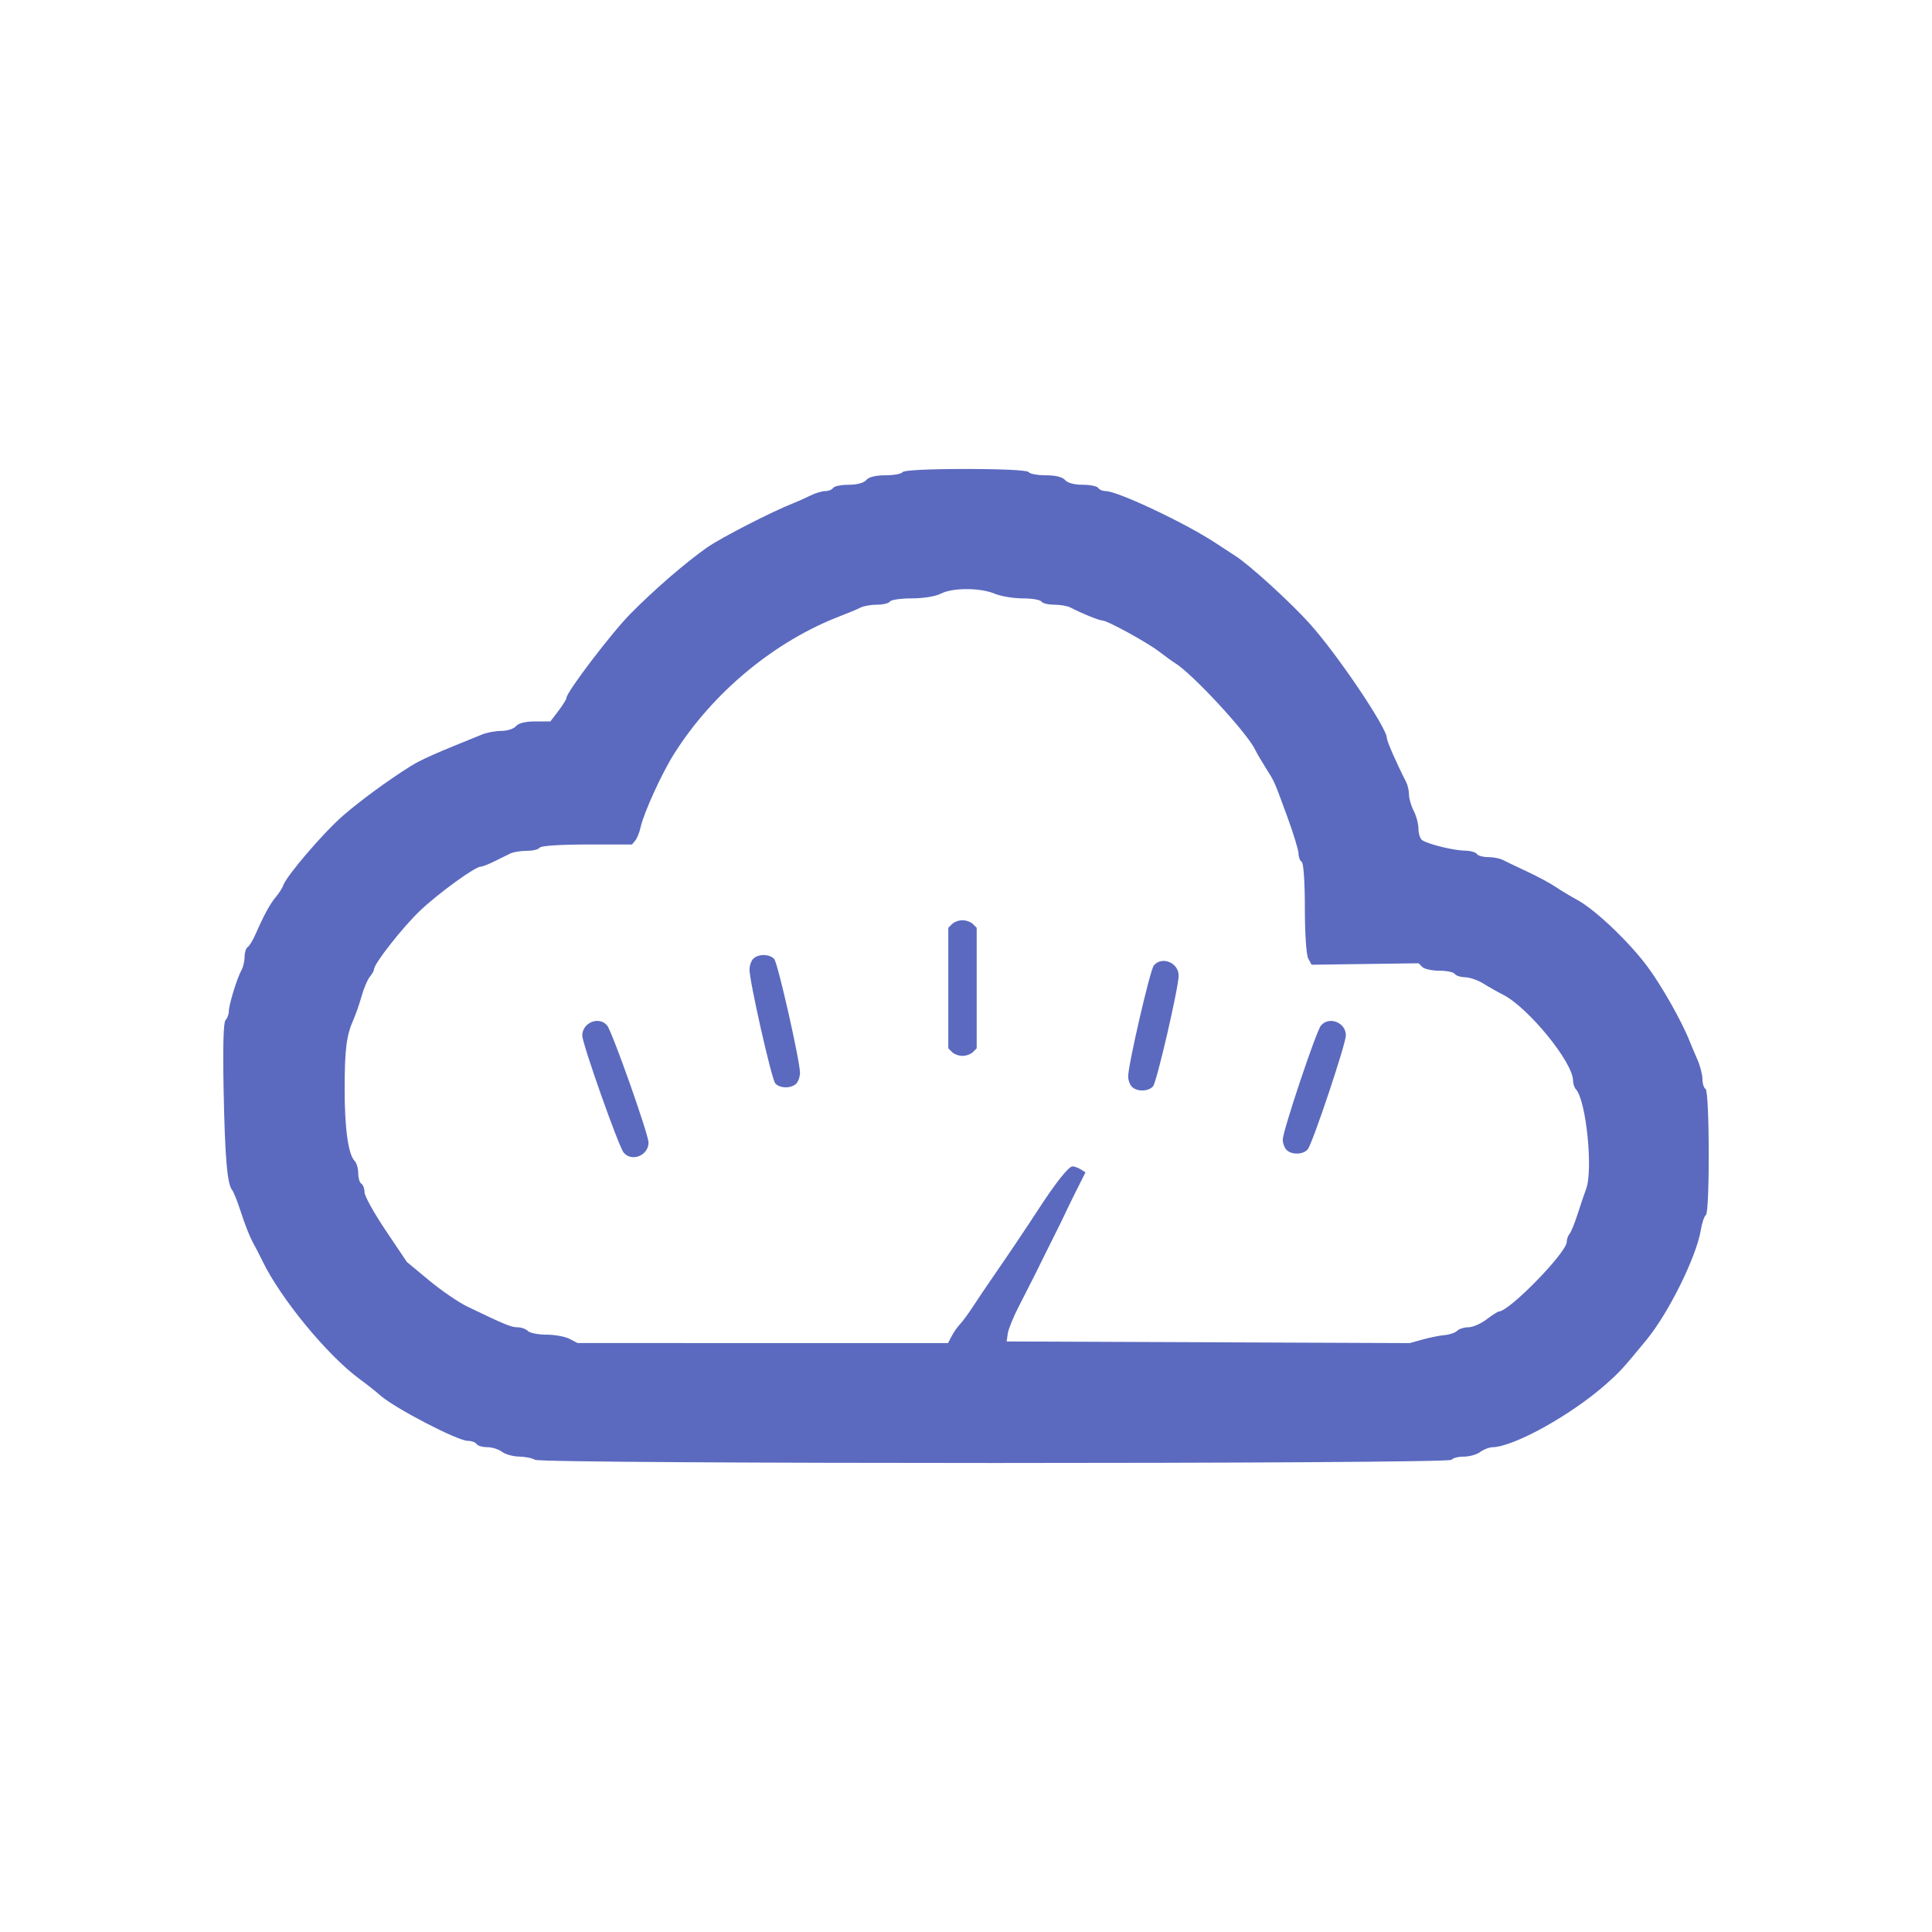 <?xml version="1.0" encoding="UTF-8" standalone="no"?>
<svg
   xmlns:dc="http://purl.org/dc/elements/1.1/"
   xmlns:cc="http://creativecommons.org/ns#"
   xmlns:rdf="http://www.w3.org/1999/02/22-rdf-syntax-ns#"
   xmlns:svg="http://www.w3.org/2000/svg"
   xmlns="http://www.w3.org/2000/svg"
   xmlns:sodipodi="http://sodipodi.sourceforge.net/DTD/sodipodi-0.dtd"
   xmlns:inkscape="http://www.inkscape.org/namespaces/inkscape"
   id="svg8"
   version="1.1"
   viewBox="0 0 216 216"
   height="216mm"
   width="216mm"
   sodipodi:docname="icon_webweightjournal.svg"
   inkscape:version="0.92.3 (2405546, 2018-03-11)"
   inkscape:export-filename="C:\Users\npari\Dropbox\Development\Journal in Cloud - ecosistema\wj_icon_web.png"
   inkscape:export-xdpi="30.103704"
   inkscape:export-ydpi="30.103704">
  <sodipodi:namedview
     pagecolor="#ffffff"
     bordercolor="#666666"
     borderopacity="1"
     objecttolerance="10"
     gridtolerance="10"
     guidetolerance="10"
     inkscape:pageopacity="0"
     inkscape:pageshadow="2"
     inkscape:window-width="1920"
     inkscape:window-height="1001"
     id="namedview3804"
     showgrid="false"
     inkscape:zoom="3.3638608"
     inkscape:cx="415.20934"
     inkscape:cy="461.17153"
     inkscape:window-x="-9"
     inkscape:window-y="-9"
     inkscape:window-maximized="1"
     inkscape:current-layer="svg8"
     fit-margin-top="0"
     fit-margin-left="0"
     fit-margin-right="0"
     fit-margin-bottom="0" />
  <defs
     id="defs2" />
  <path
     style="fill:#5b6abf;stroke-width:0.353"
     d="m 59.806,163.207 c -0.291,-0.188 -1.085,-0.349 -1.764,-0.359 -0.679,-0.009 -1.543,-0.25 -1.92,-0.535 -0.377,-0.285 -1.121,-0.518 -1.655,-0.518 -0.534,0 -1.068,-0.159 -1.188,-0.353 -0.12,-0.194 -0.566,-0.354 -0.991,-0.354 -1.134,-0.003 -8.164,-3.657 -9.769,-5.078 -0.485,-0.43 -1.517,-1.246 -2.293,-1.814 -3.606,-2.641 -8.829,-8.981 -10.885,-13.214 -0.33,-0.679 -0.736,-1.473 -0.902,-1.764 -0.484,-0.848 -1.012,-2.165 -1.624,-4.048 -0.313,-0.965 -0.7,-1.918 -0.86,-2.117 -0.555,-0.69 -0.802,-3.579 -0.952,-11.09 -0.099,-4.952 -0.024,-7.68 0.216,-7.92 0.202,-0.202 0.366,-0.647 0.366,-0.989 0,-0.723 0.923,-3.716 1.422,-4.611 0.188,-0.337 0.342,-1.002 0.342,-1.478 0,-0.476 0.155,-0.961 0.343,-1.078 0.189,-0.117 0.6,-0.801 0.914,-1.52 0.894,-2.051 1.616,-3.365 2.269,-4.13 0.331,-0.388 0.689,-0.954 0.795,-1.257 0.38,-1.088 4.501,-5.891 6.683,-7.789 1.914,-1.665 5.012,-3.935 7.517,-5.509 1.2,-0.754 2.76,-1.446 8.042,-3.57 0.543,-0.218 1.515,-0.397 2.162,-0.397 0.646,0 1.373,-0.238 1.614,-0.529 0.279,-0.337 1.059,-0.529 2.142,-0.529 h 1.703 l 0.9,-1.18 c 0.495,-0.649 0.9,-1.305 0.9,-1.458 0,-0.628 5.015,-7.226 7.112,-9.357 2.659,-2.702 6.121,-5.701 8.587,-7.438 1.554,-1.095 7.239,-4.013 9.701,-4.981 0.485,-0.191 1.331,-0.57 1.881,-0.843 0.549,-0.273 1.294,-0.497 1.655,-0.497 0.361,0 0.754,-0.159 0.874,-0.353 0.12,-0.194 0.904,-0.353 1.742,-0.353 0.924,0 1.696,-0.208 1.963,-0.529 0.279,-0.336 1.058,-0.529 2.139,-0.529 0.935,0 1.798,-0.159 1.918,-0.353 0.133,-0.216 2.878,-0.353 7.056,-0.353 4.178,0 6.922,0.137 7.056,0.353 0.12,0.194 0.983,0.353 1.918,0.353 1.081,0 1.86,0.193 2.139,0.529 0.266,0.321 1.039,0.529 1.963,0.529 0.838,0 1.622,0.159 1.742,0.353 0.12,0.194 0.491,0.353 0.825,0.353 1.356,0 9.025,3.626 12.368,5.848 0.854,0.567 1.806,1.19 2.117,1.384 1.541,0.963 6.132,5.141 8.326,7.576 3.094,3.435 8.643,11.662 8.643,12.815 0,0.352 1.069,2.789 2.156,4.916 0.172,0.337 0.314,0.972 0.315,1.411 0.001,0.439 0.239,1.253 0.529,1.809 0.29,0.556 0.527,1.459 0.527,2.008 0,0.548 0.198,1.125 0.441,1.28 0.706,0.453 3.516,1.137 4.742,1.154 0.619,0.009 1.224,0.174 1.344,0.368 0.12,0.194 0.687,0.353 1.26,0.353 0.573,0 1.318,0.145 1.655,0.321 0.337,0.177 1.565,0.765 2.729,1.308 1.164,0.543 2.592,1.311 3.174,1.707 0.581,0.396 1.651,1.039 2.377,1.429 1.976,1.06 5.736,4.618 7.828,7.406 1.603,2.136 3.893,6.181 4.793,8.467 0.153,0.388 0.532,1.285 0.843,1.994 0.311,0.708 0.565,1.691 0.565,2.184 0,0.493 0.159,0.994 0.353,1.114 0.449,0.277 0.478,13.815 0.031,14.092 -0.177,0.109 -0.435,0.873 -0.572,1.697 -0.501,2.999 -3.6,9.258 -6.069,12.257 -2.676,3.25 -2.957,3.559 -4.517,4.944 -3.865,3.432 -10.28,7 -12.685,7.057 -0.388,0.009 -1.014,0.25 -1.39,0.534 -0.377,0.285 -1.201,0.518 -1.831,0.518 -0.631,0 -1.245,0.159 -1.365,0.353 -0.295,0.478 -101.743,0.478 -102.482,0 z m 46.603,-13.847 c 0.228,-0.437 0.645,-1.032 0.928,-1.323 0.282,-0.291 0.935,-1.178 1.45,-1.971 0.515,-0.793 1.572,-2.36 2.348,-3.483 1.727,-2.498 3.512,-5.154 5.009,-7.453 1.903,-2.923 3.344,-4.733 3.763,-4.727 0.22,0.003 0.636,0.155 0.925,0.337 l 0.525,0.332 -1.024,2.044 c -0.563,1.124 -1.129,2.282 -1.256,2.573 -0.128,0.291 -0.594,1.244 -1.036,2.117 -0.442,0.873 -0.994,1.984 -1.228,2.469 -0.6,1.248 -1.662,3.359 -2.929,5.821 -0.599,1.164 -1.145,2.514 -1.214,2.999 l -0.124,0.882 22.53,0.091 22.53,0.091 1.459,-0.404 c 0.802,-0.222 1.91,-0.444 2.461,-0.493 0.551,-0.049 1.178,-0.265 1.393,-0.481 0.215,-0.215 0.781,-0.391 1.258,-0.391 0.476,0 1.387,-0.397 2.023,-0.882 0.636,-0.485 1.255,-0.882 1.375,-0.882 1.153,0 7.588,-6.596 7.589,-7.779 3e-4,-0.301 0.137,-0.698 0.304,-0.882 0.167,-0.184 0.584,-1.208 0.926,-2.275 0.343,-1.067 0.762,-2.305 0.931,-2.751 0.807,-2.12 0.007,-9.939 -1.142,-11.166 -0.173,-0.184 -0.314,-0.616 -0.314,-0.959 0,-2.034 -4.995,-8.163 -7.83,-9.608 -0.641,-0.327 -1.642,-0.893 -2.224,-1.258 -0.582,-0.365 -1.486,-0.676 -2.008,-0.69 -0.522,-0.014 -1.047,-0.185 -1.167,-0.379 -0.12,-0.194 -0.891,-0.353 -1.714,-0.353 -0.823,0 -1.683,-0.187 -1.912,-0.416 l -0.416,-0.416 -5.982,0.082 -5.982,0.082 -0.375,-0.701 c -0.214,-0.399 -0.375,-2.827 -0.375,-5.642 0,-2.914 -0.145,-5.031 -0.353,-5.159 -0.194,-0.12 -0.353,-0.533 -0.353,-0.918 0,-0.385 -0.566,-2.241 -1.257,-4.124 -1.527,-4.162 -1.377,-3.822 -2.457,-5.541 -0.488,-0.776 -0.993,-1.644 -1.123,-1.928 -0.83,-1.82 -7.017,-8.52 -8.97,-9.713 -0.318,-0.194 -1.111,-0.767 -1.764,-1.274 -1.324,-1.027 -5.818,-3.489 -6.369,-3.489 -0.352,0 -2.362,-0.817 -3.544,-1.441 -0.337,-0.178 -1.161,-0.323 -1.831,-0.323 -0.67,0 -1.317,-0.159 -1.437,-0.353 -0.12,-0.194 -1.062,-0.353 -2.094,-0.353 -1.032,0 -2.446,-0.238 -3.143,-0.529 -1.622,-0.678 -4.702,-0.676 -6.004,0.002 -0.586,0.305 -1.949,0.527 -3.242,0.527 -1.228,0 -2.33,0.159 -2.45,0.353 -0.12,0.194 -0.766,0.353 -1.437,0.353 -0.67,0 -1.494,0.142 -1.831,0.317 -0.337,0.174 -1.327,0.589 -2.2,0.922 -7.426,2.831 -14.371,8.591 -18.712,15.519 -1.354,2.161 -3.34,6.527 -3.689,8.112 -0.128,0.581 -0.398,1.256 -0.601,1.499 l -0.368,0.443 h -5.051 c -2.987,0 -5.14,0.144 -5.269,0.353 -0.12,0.194 -0.766,0.353 -1.437,0.353 -0.67,0 -1.494,0.132 -1.831,0.293 -0.337,0.161 -1.141,0.558 -1.788,0.882 -0.646,0.324 -1.33,0.589 -1.519,0.589 -0.64,0 -4.703,2.945 -6.784,4.918 -1.936,1.834 -5.162,5.937 -5.162,6.565 0,0.154 -0.21,0.531 -0.466,0.837 -0.257,0.306 -0.667,1.271 -0.913,2.144 -0.245,0.873 -0.659,2.064 -0.919,2.646 -0.783,1.754 -0.982,3.325 -0.985,7.761 -0.003,4.371 0.406,7.318 1.113,8.025 0.223,0.223 0.406,0.841 0.406,1.373 0,0.532 0.159,1.065 0.353,1.185 0.194,0.12 0.353,0.552 0.353,0.961 0,0.409 1.066,2.328 2.368,4.266 l 2.368,3.523 2.483,2.058 c 1.365,1.132 3.276,2.442 4.246,2.911 4.165,2.014 4.934,2.332 5.64,2.332 0.41,0 0.93,0.185 1.157,0.412 0.226,0.226 1.164,0.412 2.084,0.412 0.92,0 2.076,0.211 2.569,0.468 l 0.897,0.468 20.713,0.002 20.713,0.002 0.414,-0.794 z M 69.725,128.86 c -0.563,-0.678 -4.627,-12.173 -4.627,-13.087 0,-1.45 1.88,-2.208 2.781,-1.122 0.563,0.678 4.627,12.173 4.627,13.087 0,1.45 -1.88,2.208 -2.781,1.122 z m 74.113,-0.296 c -0.233,-0.233 -0.423,-0.754 -0.423,-1.159 0,-0.955 3.728,-12.096 4.263,-12.741 0.904,-1.089 2.793,-0.353 2.793,1.088 0,0.955 -3.728,12.096 -4.263,12.741 -0.502,0.605 -1.796,0.643 -2.369,0.07 z m -17.286,-7.056 c -0.233,-0.233 -0.423,-0.754 -0.423,-1.159 0,-1.287 2.454,-11.909 2.866,-12.405 0.901,-1.085 2.779,-0.321 2.779,1.13 0,1.318 -2.436,11.862 -2.858,12.371 -0.497,0.598 -1.793,0.633 -2.363,0.062 z m -39.882,-0.395 c -0.413,-0.497 -2.875,-11.385 -2.875,-12.713 0,-0.435 0.191,-0.982 0.423,-1.214 0.562,-0.562 1.864,-0.539 2.346,0.043 0.413,0.497 2.875,11.385 2.875,12.713 0,0.435 -0.191,0.982 -0.423,1.214 -0.562,0.562 -1.864,0.539 -2.346,-0.043 z m 19.774,-3.485 -0.423,-0.423 v -6.738 -6.738 l 0.423,-0.423 c 0.233,-0.233 0.757,-0.423 1.164,-0.423 0.407,0 0.931,0.191 1.164,0.423 l 0.423,0.423 v 6.738 6.738 l -0.423,0.423 c -0.233,0.233 -0.757,0.423 -1.164,0.423 -0.407,0 -0.931,-0.191 -1.164,-0.423 z"
     id="path3865"
     inkscape:connector-curvature="0" />
</svg>
